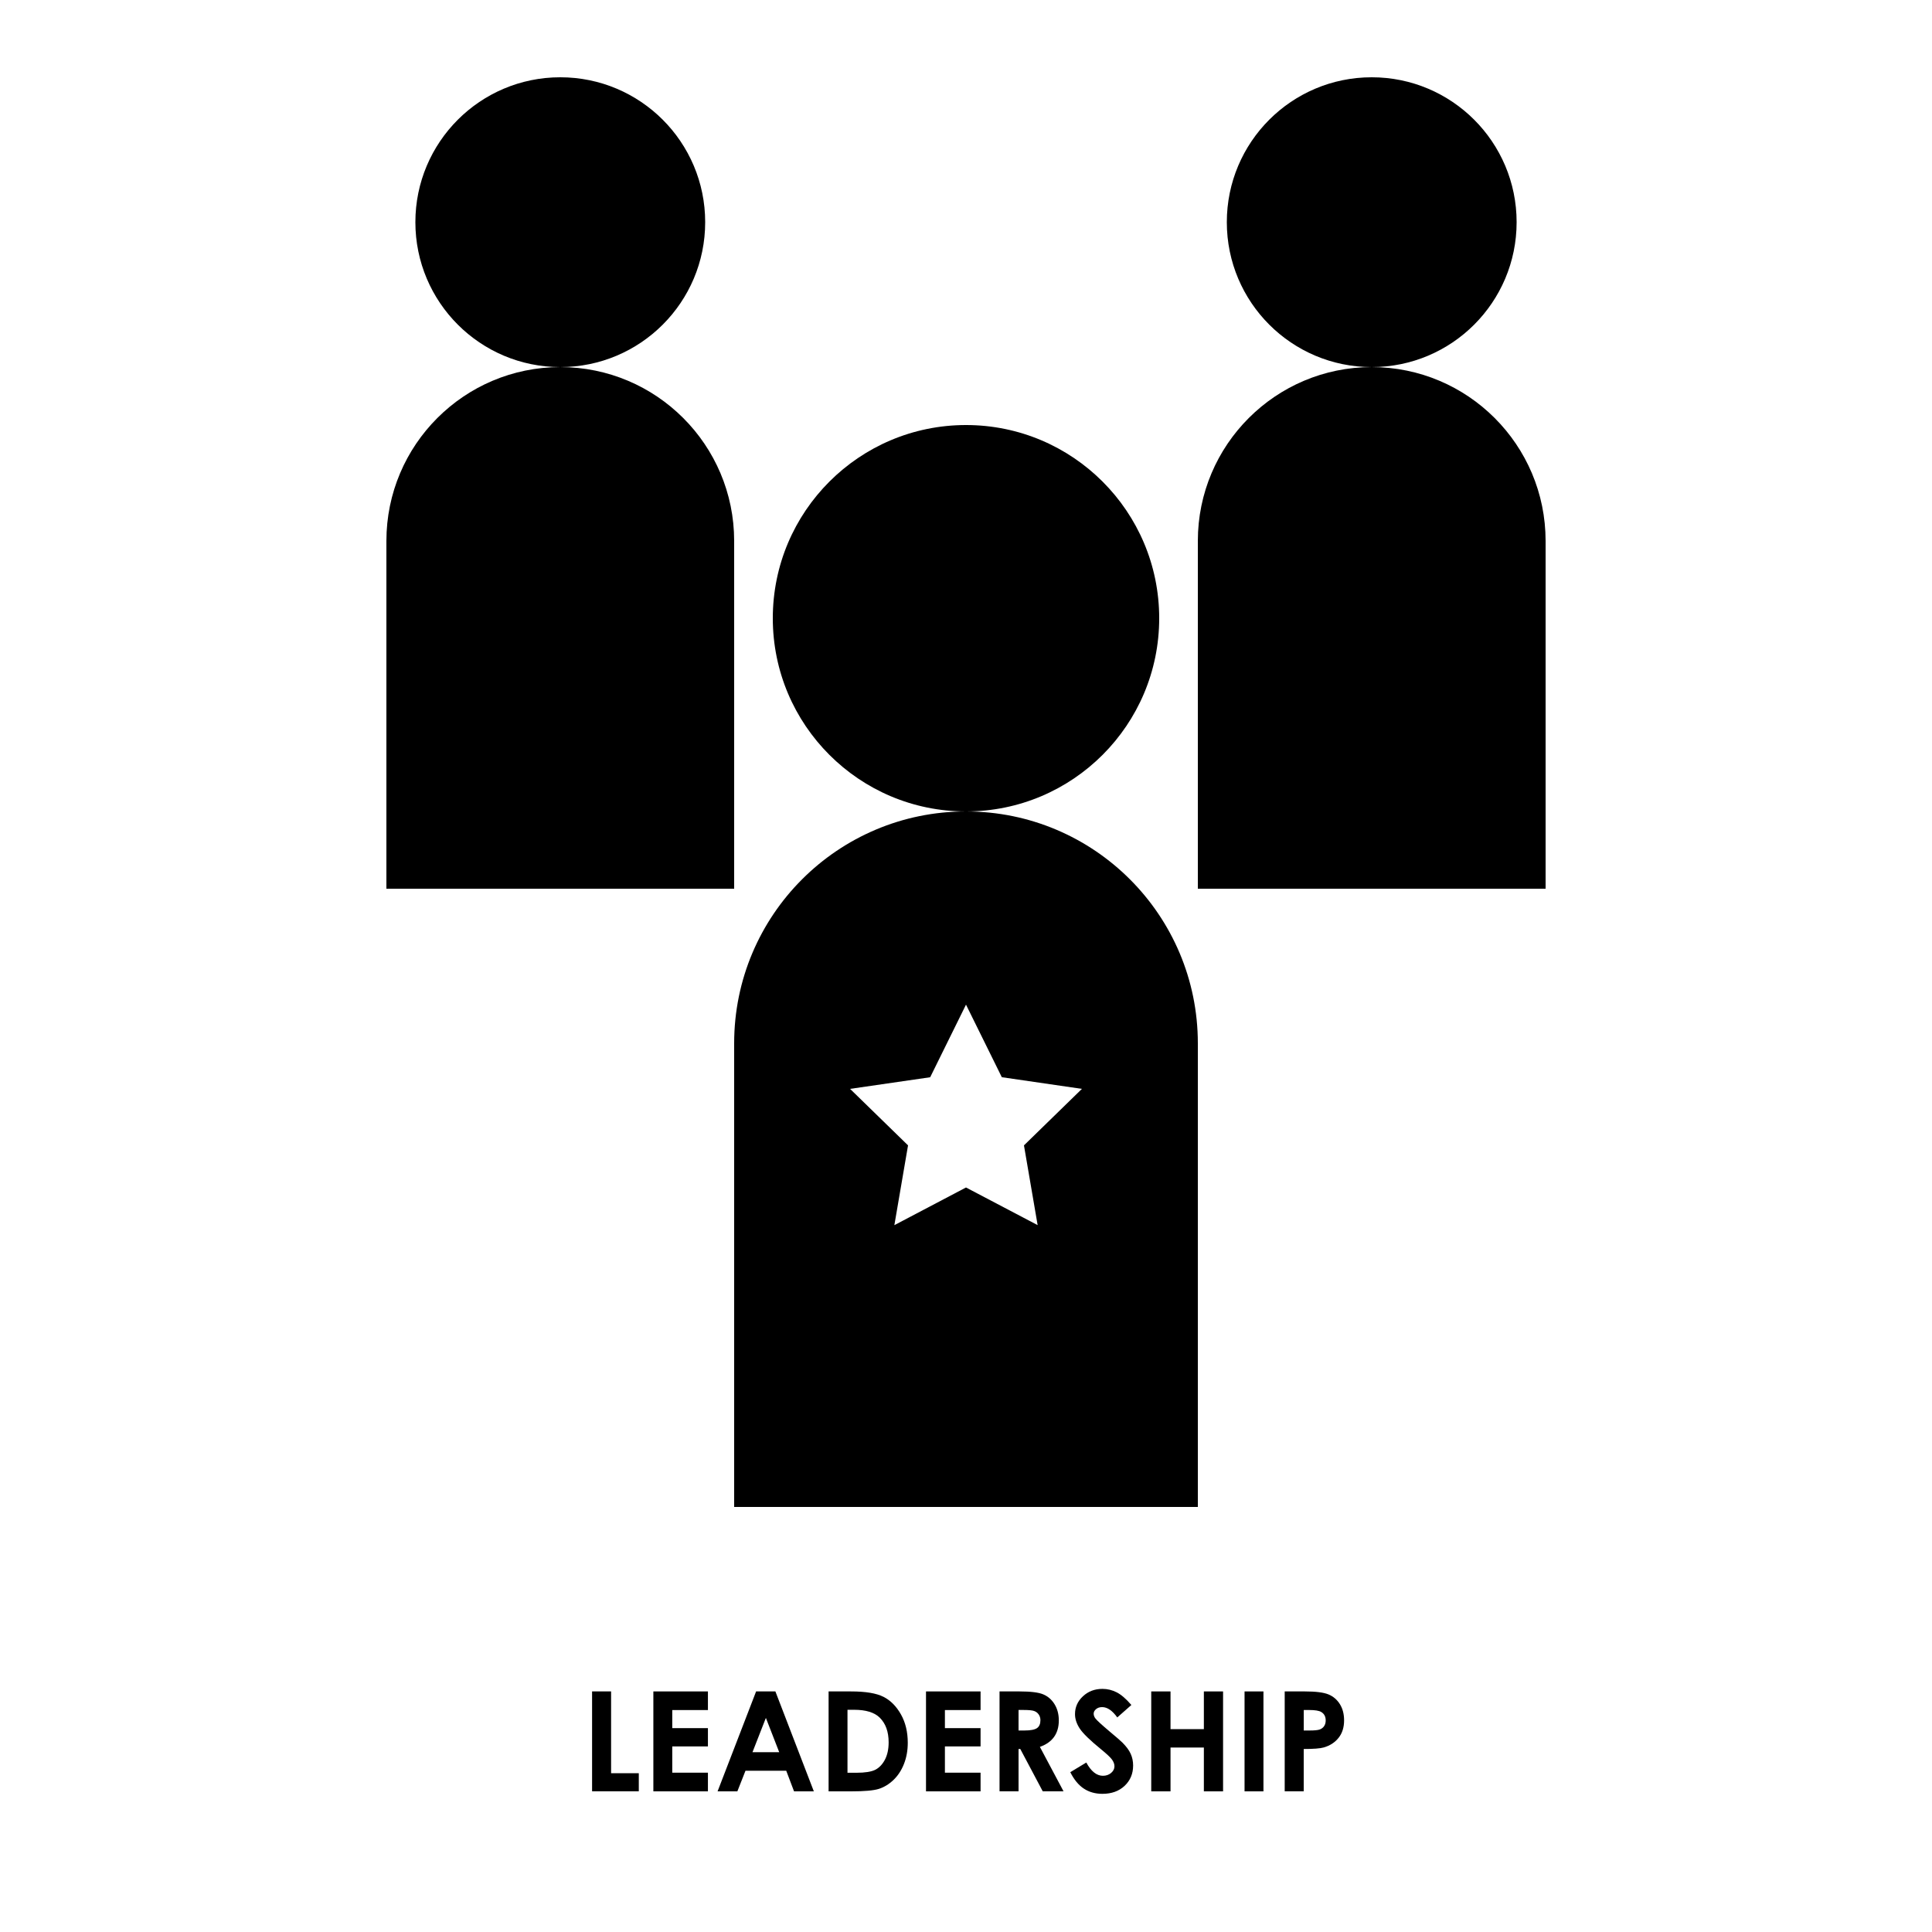 <?xml version="1.0" encoding="utf-8"?>
<!-- Generator: Adobe Illustrator 24.3.0, SVG Export Plug-In . SVG Version: 6.00 Build 0)  -->
<svg version="1.1" id="Layer_1" xmlns="http://www.w3.org/2000/svg" xmlns:xlink="http://www.w3.org/1999/xlink" x="0px" y="0px"
	 viewBox="0 0 500 500" style="enable-background:new 0 0 500 500;" xml:space="preserve">
<circle cx="250" cy="160" r="50"/>
<circle cx="145" cy="57.5" r="37.5"/>
<path d="M190,230h-90v-90c0-24.85,20.15-45,45-45h0c24.85,0,45,20.15,45,45V230z"/>
<circle cx="355" cy="57.5" r="37.5"/>
<path d="M400,230h-90v-90c0-24.85,20.15-45,45-45h0c24.85,0,45,20.15,45,45V230z"/>
<path d="M250,210L250,210c-33.14,0-60,26.86-60,60v120h120V270C310,236.86,283.14,210,250,210z M268.54,317.06L250,307.32
	l-18.54,9.75l3.54-20.65l-15-14.62l20.73-3.01L250,260l9.27,18.78L280,281.8l-15,14.62L268.54,317.06z"/>
<g>
	<path d="M153.23,437.74h4.92v21.16h7.17v4.69h-12.09V437.74z"/>
	<path d="M169.09,437.74h14.12v4.82h-9.23v4.68h9.23v4.73h-9.23v6.8h9.23v4.83h-14.12V437.74z"/>
	<path d="M195.68,437.74h4.99l9.95,25.86h-5.12l-2.02-5.33h-10.55l-2.1,5.33h-5.12L195.68,437.74z M198.21,444.59l-3.47,8.88h6.92
		L198.21,444.59z"/>
	<path d="M214.44,437.74h5.83c3.76,0,6.55,0.47,8.38,1.4c1.83,0.93,3.33,2.45,4.51,4.54s1.77,4.55,1.77,7.35
		c0,1.99-0.33,3.82-0.99,5.49c-0.66,1.67-1.58,3.06-2.74,4.16s-2.43,1.86-3.78,2.29c-1.36,0.42-3.71,0.63-7.06,0.63h-5.92V437.74z
		 M219.33,442.48v16.31h2.29c2.25,0,3.88-0.26,4.9-0.77c1.01-0.52,1.84-1.38,2.49-2.6c0.64-1.22,0.97-2.72,0.97-4.5
		c0-2.75-0.77-4.87-2.3-6.39c-1.38-1.36-3.6-2.04-6.66-2.04H219.33z"/>
	<path d="M239.65,437.74h14.12v4.82h-9.23v4.68h9.23v4.73h-9.23v6.8h9.23v4.83h-14.12V437.74z"/>
	<path d="M258.68,437.74h5.21c2.86,0,4.89,0.25,6.1,0.76c1.21,0.51,2.19,1.36,2.92,2.54s1.11,2.58,1.11,4.2
		c0,1.7-0.41,3.12-1.22,4.26s-2.04,2.01-3.68,2.59l6.12,11.5h-5.38l-5.81-10.95h-0.45v10.95h-4.92V437.74z M263.61,447.85h1.54
		c1.57,0,2.64-0.21,3.23-0.62s0.88-1.09,0.88-2.05c0-0.56-0.15-1.05-0.44-1.47c-0.29-0.42-0.68-0.72-1.17-0.9s-1.39-0.27-2.7-0.27
		h-1.35V447.85z"/>
	<path d="M292.8,441.25l-3.65,3.22c-1.28-1.78-2.58-2.67-3.91-2.67c-0.65,0-1.17,0.17-1.58,0.52s-0.62,0.74-0.62,1.17
		s0.15,0.84,0.44,1.23c0.4,0.52,1.6,1.62,3.61,3.32c1.88,1.57,3.02,2.56,3.42,2.97c1,1.01,1.71,1.97,2.12,2.89s0.62,1.92,0.62,3.01
		c0,2.12-0.73,3.87-2.2,5.26c-1.47,1.38-3.38,2.07-5.74,2.07c-1.84,0-3.45-0.45-4.81-1.35c-1.37-0.9-2.54-2.32-3.51-4.25l4.14-2.5
		c1.25,2.29,2.68,3.43,4.3,3.43c0.84,0,1.56-0.25,2.13-0.74s0.86-1.06,0.86-1.71c0-0.59-0.22-1.17-0.65-1.76s-1.39-1.48-2.87-2.69
		c-2.82-2.3-4.64-4.07-5.46-5.32c-0.82-1.25-1.23-2.49-1.23-3.74c0-1.79,0.68-3.33,2.05-4.61c1.37-1.28,3.05-1.92,5.06-1.92
		c1.29,0,2.52,0.3,3.69,0.9C290.18,438.58,291.44,439.67,292.8,441.25z"/>
	<path d="M297.94,437.74h4.99v9.76h8.63v-9.76h4.97v25.86h-4.97v-11.34h-8.63v11.34h-4.99V437.74z"/>
	<path d="M322.09,437.74h4.89v25.86h-4.89V437.74z"/>
	<path d="M332.49,437.74h5.22c2.82,0,4.86,0.26,6.11,0.78s2.23,1.37,2.95,2.53s1.08,2.56,1.08,4.19c0,1.8-0.47,3.3-1.42,4.5
		s-2.22,2.03-3.84,2.5c-0.95,0.27-2.68,0.4-5.19,0.4v10.95h-4.92V437.74z M337.42,447.85h1.56c1.23,0,2.09-0.09,2.57-0.26
		c0.48-0.18,0.86-0.47,1.13-0.87c0.28-0.41,0.41-0.9,0.41-1.47c0-1-0.39-1.73-1.16-2.19c-0.56-0.34-1.61-0.51-3.13-0.51h-1.39
		V447.85z"/>
</g>
</svg>
